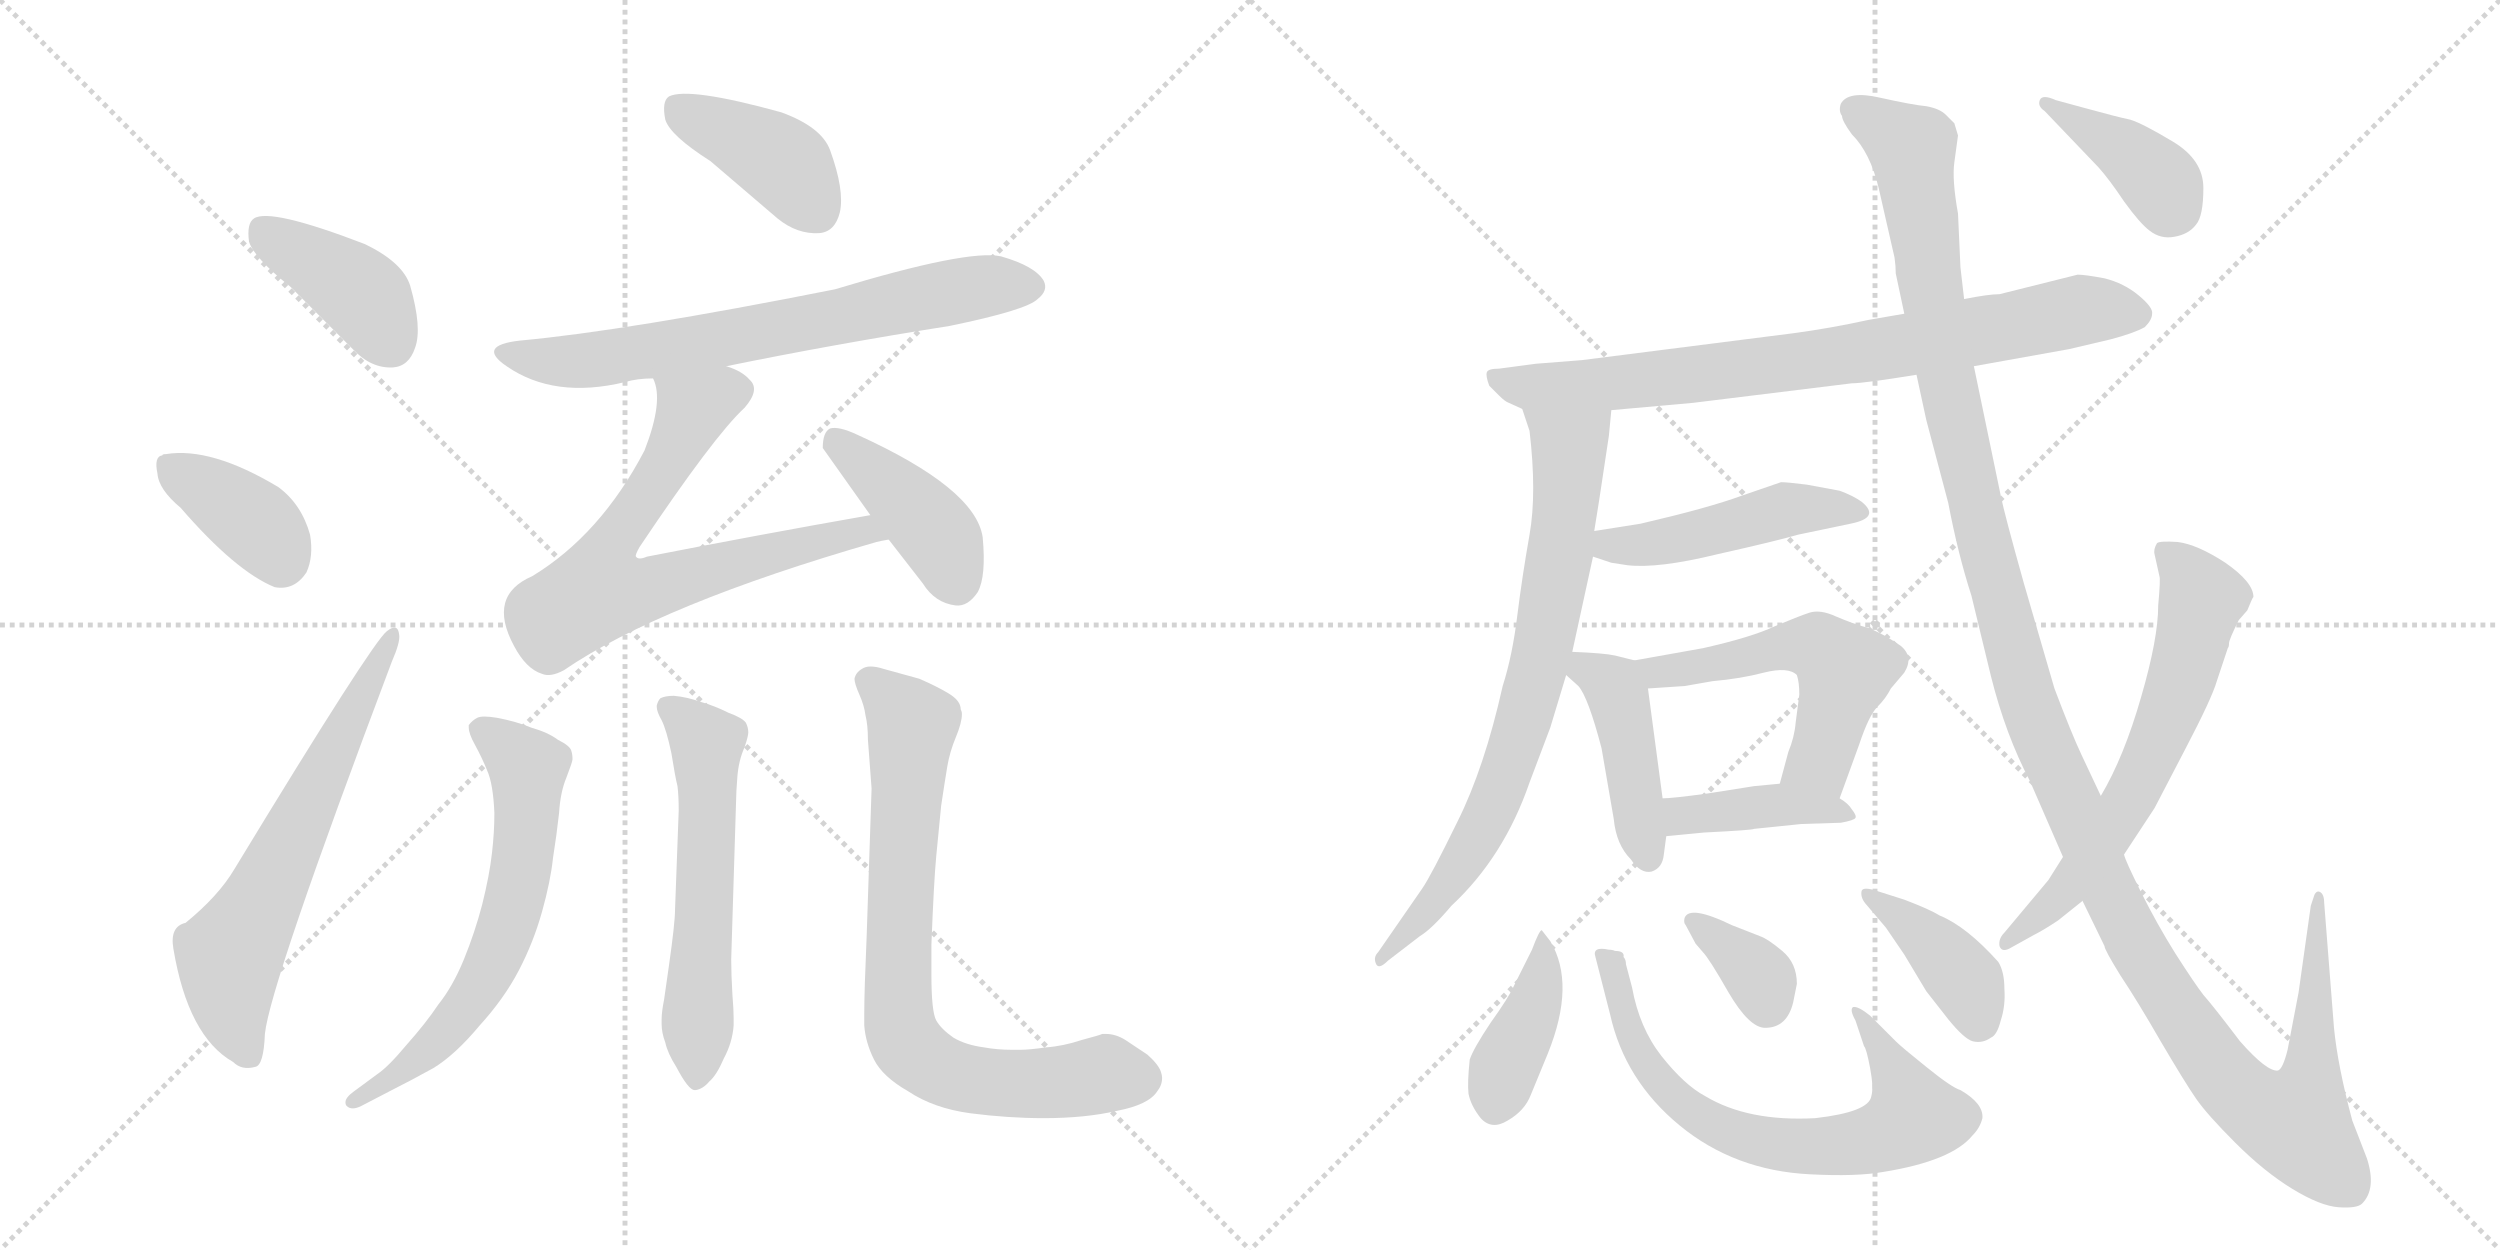 <svg version="1.1" viewBox="0 0 2048 1024" xmlns="http://www.w3.org/2000/svg">
  <g stroke="lightgray" stroke-dasharray="1,1" stroke-width="1" transform="scale(4, 4)">
    <line x1="0" y1="0" x2="256" y2="256"></line>
    <line x1="256" y1="0" x2="0" y2="256"></line>
    <line x1="128" y1="0" x2="128" y2="256"></line>
    <line x1="0" y1="128" x2="256" y2="128"></line>
    <line x1="256" y1="0" x2="512" y2="256"></line>
    <line x1="512" y1="0" x2="256" y2="256"></line>
    <line x1="384" y1="0" x2="384" y2="256"></line>
    <line x1="256" y1="128" x2="512" y2="128"></line>
  </g>
<g transform="scale(1, -1) translate(0, -850)">
   <style type="text/css">
    @keyframes keyframes0 {
      from {
       stroke: black;
       stroke-dashoffset: 401;
       stroke-width: 128;
       }
       57% {
       animation-timing-function: step-end;
       stroke: black;
       stroke-dashoffset: 0;
       stroke-width: 128;
       }
       to {
       stroke: black;
       stroke-width: 1024;
       }
       }
       #make-me-a-hanzi-animation-0 {
         animation: keyframes0 0.576s both;
         animation-delay: 0s;
         animation-timing-function: linear;
       }
    @keyframes keyframes1 {
      from {
       stroke: black;
       stroke-dashoffset: 378;
       stroke-width: 128;
       }
       55% {
       animation-timing-function: step-end;
       stroke: black;
       stroke-dashoffset: 0;
       stroke-width: 128;
       }
       to {
       stroke: black;
       stroke-width: 1024;
       }
       }
       #make-me-a-hanzi-animation-1 {
         animation: keyframes1 0.558s both;
         animation-delay: 0.576s;
         animation-timing-function: linear;
       }
    @keyframes keyframes2 {
      from {
       stroke: black;
       stroke-dashoffset: 632;
       stroke-width: 128;
       }
       67% {
       animation-timing-function: step-end;
       stroke: black;
       stroke-dashoffset: 0;
       stroke-width: 128;
       }
       to {
       stroke: black;
       stroke-width: 1024;
       }
       }
       #make-me-a-hanzi-animation-2 {
         animation: keyframes2 0.764s both;
         animation-delay: 1.134s;
         animation-timing-function: linear;
       }
    @keyframes keyframes3 {
      from {
       stroke: black;
       stroke-dashoffset: 402;
       stroke-width: 128;
       }
       57% {
       animation-timing-function: step-end;
       stroke: black;
       stroke-dashoffset: 0;
       stroke-width: 128;
       }
       to {
       stroke: black;
       stroke-width: 1024;
       }
       }
       #make-me-a-hanzi-animation-3 {
         animation: keyframes3 0.577s both;
         animation-delay: 1.898s;
         animation-timing-function: linear;
       }
    @keyframes keyframes4 {
      from {
       stroke: black;
       stroke-dashoffset: 689;
       stroke-width: 128;
       }
       69% {
       animation-timing-function: step-end;
       stroke: black;
       stroke-dashoffset: 0;
       stroke-width: 128;
       }
       to {
       stroke: black;
       stroke-width: 1024;
       }
       }
       #make-me-a-hanzi-animation-4 {
         animation: keyframes4 0.811s both;
         animation-delay: 2.475s;
         animation-timing-function: linear;
       }
    @keyframes keyframes5 {
      from {
       stroke: black;
       stroke-dashoffset: 701;
       stroke-width: 128;
       }
       70% {
       animation-timing-function: step-end;
       stroke: black;
       stroke-dashoffset: 0;
       stroke-width: 128;
       }
       to {
       stroke: black;
       stroke-width: 1024;
       }
       }
       #make-me-a-hanzi-animation-5 {
         animation: keyframes5 0.82s both;
         animation-delay: 3.286s;
         animation-timing-function: linear;
       }
    @keyframes keyframes6 {
      from {
       stroke: black;
       stroke-dashoffset: 412;
       stroke-width: 128;
       }
       57% {
       animation-timing-function: step-end;
       stroke: black;
       stroke-dashoffset: 0;
       stroke-width: 128;
       }
       to {
       stroke: black;
       stroke-width: 1024;
       }
       }
       #make-me-a-hanzi-animation-6 {
         animation: keyframes6 0.585s both;
         animation-delay: 4.107s;
         animation-timing-function: linear;
       }
    @keyframes keyframes7 {
      from {
       stroke: black;
       stroke-dashoffset: 639;
       stroke-width: 128;
       }
       68% {
       animation-timing-function: step-end;
       stroke: black;
       stroke-dashoffset: 0;
       stroke-width: 128;
       }
       to {
       stroke: black;
       stroke-width: 1024;
       }
       }
       #make-me-a-hanzi-animation-7 {
         animation: keyframes7 0.77s both;
         animation-delay: 4.692s;
         animation-timing-function: linear;
       }
    @keyframes keyframes8 {
      from {
       stroke: black;
       stroke-dashoffset: 578;
       stroke-width: 128;
       }
       65% {
       animation-timing-function: step-end;
       stroke: black;
       stroke-dashoffset: 0;
       stroke-width: 128;
       }
       to {
       stroke: black;
       stroke-width: 1024;
       }
       }
       #make-me-a-hanzi-animation-8 {
         animation: keyframes8 0.72s both;
         animation-delay: 5.462s;
         animation-timing-function: linear;
       }
    @keyframes keyframes9 {
      from {
       stroke: black;
       stroke-dashoffset: 770;
       stroke-width: 128;
       }
       71% {
       animation-timing-function: step-end;
       stroke: black;
       stroke-dashoffset: 0;
       stroke-width: 128;
       }
       to {
       stroke: black;
       stroke-width: 1024;
       }
       }
       #make-me-a-hanzi-animation-9 {
         animation: keyframes9 0.877s both;
         animation-delay: 6.182s;
         animation-timing-function: linear;
       }
    @keyframes keyframes10 {
      from {
       stroke: black;
       stroke-dashoffset: 788;
       stroke-width: 128;
       }
       72% {
       animation-timing-function: step-end;
       stroke: black;
       stroke-dashoffset: 0;
       stroke-width: 128;
       }
       to {
       stroke: black;
       stroke-width: 1024;
       }
       }
       #make-me-a-hanzi-animation-10 {
         animation: keyframes10 0.891s both;
         animation-delay: 7.059s;
         animation-timing-function: linear;
       }
    @keyframes keyframes11 {
      from {
       stroke: black;
       stroke-dashoffset: 756;
       stroke-width: 128;
       }
       71% {
       animation-timing-function: step-end;
       stroke: black;
       stroke-dashoffset: 0;
       stroke-width: 128;
       }
       to {
       stroke: black;
       stroke-width: 1024;
       }
       }
       #make-me-a-hanzi-animation-11 {
         animation: keyframes11 0.865s both;
         animation-delay: 7.95s;
         animation-timing-function: linear;
       }
    @keyframes keyframes12 {
      from {
       stroke: black;
       stroke-dashoffset: 470;
       stroke-width: 128;
       }
       60% {
       animation-timing-function: step-end;
       stroke: black;
       stroke-dashoffset: 0;
       stroke-width: 128;
       }
       to {
       stroke: black;
       stroke-width: 1024;
       }
       }
       #make-me-a-hanzi-animation-12 {
         animation: keyframes12 0.632s both;
         animation-delay: 8.815s;
         animation-timing-function: linear;
       }
    @keyframes keyframes13 {
      from {
       stroke: black;
       stroke-dashoffset: 433;
       stroke-width: 128;
       }
       58% {
       animation-timing-function: step-end;
       stroke: black;
       stroke-dashoffset: 0;
       stroke-width: 128;
       }
       to {
       stroke: black;
       stroke-width: 1024;
       }
       }
       #make-me-a-hanzi-animation-13 {
         animation: keyframes13 0.602s both;
         animation-delay: 9.448s;
         animation-timing-function: linear;
       }
    @keyframes keyframes14 {
      from {
       stroke: black;
       stroke-dashoffset: 537;
       stroke-width: 128;
       }
       64% {
       animation-timing-function: step-end;
       stroke: black;
       stroke-dashoffset: 0;
       stroke-width: 128;
       }
       to {
       stroke: black;
       stroke-width: 1024;
       }
       }
       #make-me-a-hanzi-animation-14 {
         animation: keyframes14 0.687s both;
         animation-delay: 10.05s;
         animation-timing-function: linear;
       }
    @keyframes keyframes15 {
      from {
       stroke: black;
       stroke-dashoffset: 406;
       stroke-width: 128;
       }
       57% {
       animation-timing-function: step-end;
       stroke: black;
       stroke-dashoffset: 0;
       stroke-width: 128;
       }
       to {
       stroke: black;
       stroke-width: 1024;
       }
       }
       #make-me-a-hanzi-animation-15 {
         animation: keyframes15 0.58s both;
         animation-delay: 10.737s;
         animation-timing-function: linear;
       }
    @keyframes keyframes16 {
      from {
       stroke: black;
       stroke-dashoffset: 402;
       stroke-width: 128;
       }
       57% {
       animation-timing-function: step-end;
       stroke: black;
       stroke-dashoffset: 0;
       stroke-width: 128;
       }
       to {
       stroke: black;
       stroke-width: 1024;
       }
       }
       #make-me-a-hanzi-animation-16 {
         animation: keyframes16 0.577s both;
         animation-delay: 11.318s;
         animation-timing-function: linear;
       }
    @keyframes keyframes17 {
      from {
       stroke: black;
       stroke-dashoffset: 689;
       stroke-width: 128;
       }
       69% {
       animation-timing-function: step-end;
       stroke: black;
       stroke-dashoffset: 0;
       stroke-width: 128;
       }
       to {
       stroke: black;
       stroke-width: 1024;
       }
       }
       #make-me-a-hanzi-animation-17 {
         animation: keyframes17 0.811s both;
         animation-delay: 11.895s;
         animation-timing-function: linear;
       }
    @keyframes keyframes18 {
      from {
       stroke: black;
       stroke-dashoffset: 352;
       stroke-width: 128;
       }
       53% {
       animation-timing-function: step-end;
       stroke: black;
       stroke-dashoffset: 0;
       stroke-width: 128;
       }
       to {
       stroke: black;
       stroke-width: 1024;
       }
       }
       #make-me-a-hanzi-animation-18 {
         animation: keyframes18 0.536s both;
         animation-delay: 12.706s;
         animation-timing-function: linear;
       }
    @keyframes keyframes19 {
      from {
       stroke: black;
       stroke-dashoffset: 396;
       stroke-width: 128;
       }
       56% {
       animation-timing-function: step-end;
       stroke: black;
       stroke-dashoffset: 0;
       stroke-width: 128;
       }
       to {
       stroke: black;
       stroke-width: 1024;
       }
       }
       #make-me-a-hanzi-animation-19 {
         animation: keyframes19 0.572s both;
         animation-delay: 13.242s;
         animation-timing-function: linear;
       }
    @keyframes keyframes20 {
      from {
       stroke: black;
       stroke-dashoffset: 1384;
       stroke-width: 128;
       }
       82% {
       animation-timing-function: step-end;
       stroke: black;
       stroke-dashoffset: 0;
       stroke-width: 128;
       }
       to {
       stroke: black;
       stroke-width: 1024;
       }
       }
       #make-me-a-hanzi-animation-20 {
         animation: keyframes20 1.376s both;
         animation-delay: 13.814s;
         animation-timing-function: linear;
       }
    @keyframes keyframes21 {
      from {
       stroke: black;
       stroke-dashoffset: 638;
       stroke-width: 128;
       }
       67% {
       animation-timing-function: step-end;
       stroke: black;
       stroke-dashoffset: 0;
       stroke-width: 128;
       }
       to {
       stroke: black;
       stroke-width: 1024;
       }
       }
       #make-me-a-hanzi-animation-21 {
         animation: keyframes21 0.769s both;
         animation-delay: 15.191s;
         animation-timing-function: linear;
       }
    @keyframes keyframes22 {
      from {
       stroke: black;
       stroke-dashoffset: 392;
       stroke-width: 128;
       }
       56% {
       animation-timing-function: step-end;
       stroke: black;
       stroke-dashoffset: 0;
       stroke-width: 128;
       }
       to {
       stroke: black;
       stroke-width: 1024;
       }
       }
       #make-me-a-hanzi-animation-22 {
         animation: keyframes22 0.569s both;
         animation-delay: 15.96s;
         animation-timing-function: linear;
       }
</style>
<path d="M 238 615 L 289 564 Q 304 548 322 549 Q 335 550 340 565 Q 346 581 336 616 Q 330 635 299 650 Q 221 680 208 671 Q 202 667 204 652 Q 208 639 238 615 Z" fill="lightgray"></path> 
<path d="M 148 434 Q 193 382 225 369 Q 241 366 251 381 Q 257 394 254 412 Q 247 437 228 451 Q 173 484 136 478 Q 133 478 133 477 Q 126 476 129 462 Q 130 449 148 434 Z" fill="lightgray"></path> 
<path d="M 152 94 Q 139 91 142 73 Q 154 1 191 -20 Q 198 -27 209 -24 Q 216 -23 217 3 Q 221 43 321 308 Q 328 324 327 330 Q 326 340 317 333 Q 305 324 192 138 Q 179 116 152 94 Z" fill="lightgray"></path> 
<path d="M 582 718 L 637 671 Q 653 658 671 659 Q 684 660 688 676 Q 692 694 680 727 Q 673 746 640 758 Q 564 779 548 771 Q 542 767 545 752 Q 549 739 582 718 Z" fill="lightgray"></path> 
<path d="M 595 550 Q 683 568 778 583 Q 841 596 850 605 Q 859 612 855 620 Q 848 632 820 640 Q 793 646 684 613 Q 513 579 426 571 Q 390 567 415 550 Q 454 523 512 537 Q 522 540 535 540 L 595 550 Z" fill="lightgray"></path> 
<path d="M 713 428 Q 622 412 530 394 Q 523 391 521 394 Q 520 395 524 402 Q 585 493 610 516 Q 623 531 614 539 Q 608 546 595 550 C 568 563 529 569 535 540 Q 544 522 528 481 Q 492 412 436 378 Q 399 362 421 321 Q 431 302 444 298 Q 451 295 462 301 Q 541 355 718 406 Q 722 407 728 408 C 757 415 743 433 713 428 Z" fill="lightgray"></path> 
<path d="M 728 408 L 756 372 Q 766 356 783 354 Q 793 353 801 365 Q 808 378 805 410 Q 799 450 702 494 Q 687 501 680 499 Q 674 496 674 483 L 713 428 L 728 408 Z" fill="lightgray"></path> 
<path d="M 290 -44 Q 283 -49 283 -53 Q 283 -55 284 -56 Q 286 -58 289 -58 Q 292 -58 296 -56 L 321 -43 Q 335 -36 355 -25 Q 373 -14 393 10 Q 413 32 425 55 Q 437 78 444 103 Q 451 128 453 147 Q 456 166 458 184 Q 459 201 464 213 Q 469 226 469 228 Q 469 232 468 235 Q 467 239 457 244 Q 449 250 435 254 Q 423 259 407 262 Q 401 263 397 263 Q 393 263 391 262 Q 387 260 384 256 L 384 254 Q 384 249 389 240 Q 395 229 399 219 Q 404 208 405 184 Q 405 168 403 151 Q 401 133 395 109 Q 389 86 380 64 Q 371 42 359 27 Q 349 12 333 -6 Q 318 -24 309 -30 L 290 -44 Z" fill="lightgray"></path> 
<path d="M 603 194 Q 603 200 604 213 Q 605 227 610 238 Q 613 247 613 250 Q 613 254 611 258 Q 608 262 597 266 Q 585 272 574 275 Q 563 279 552 280 Q 545 280 541 278 Q 539 276 538 272 L 538 271 Q 538 267 542 260 Q 546 252 550 233 Q 553 214 555 206 Q 556 198 556 186 L 553 105 Q 553 94 548 59 L 544 31 Q 542 21 542 15 L 542 11 Q 542 4 545 -4 Q 547 -13 554 -24 Q 564 -43 569 -43 L 570 -43 Q 576 -42 581 -36 Q 587 -31 593 -17 Q 600 -4 601 10 L 601 16 Q 601 23 600 35 Q 599 52 599 64 L 603 194 Z" fill="lightgray"></path> 
<path d="M 714 204 L 710 84 Q 708 38 708 20 L 708 10 Q 709 -4 716 -18 Q 723 -32 744 -44 Q 765 -58 795 -62 Q 826 -66 855 -66 Q 889 -66 915 -60 Q 941 -55 948 -44 Q 952 -39 952 -33 Q 952 -31 951 -28 Q 949 -22 940 -14 L 922 -2 Q 914 3 906 3 L 903 3 Q 901 2 886 -2 Q 871 -7 857 -8 Q 843 -10 836 -10 L 829 -10 Q 817 -10 806 -8 Q 791 -6 781 0 Q 771 7 767 14 Q 763 21 763 52 L 763 76 Q 765 128 767 149 L 771 190 Q 774 210 776 222 Q 778 234 783 246 Q 788 258 788 265 Q 788 267 787 269 Q 787 276 777 282 Q 767 288 753 294 L 724 302 Q 718 304 713 304 Q 709 304 706 302 Q 701 299 700 294 Q 700 290 704 281 Q 708 272 709 264 Q 711 256 711 244 Q 712 232 714 204 Z" fill="lightgray"></path> 
<path d="M 1320 514 L 1387 520 L 1517 536 Q 1527 536 1570 543 L 1617 550 L 1695 564 L 1729 572 Q 1748 577 1757 582 Q 1763 588 1763 593 Q 1764 598 1752 608 Q 1740 618 1724 622 Q 1708 625 1702 625 L 1638 609 Q 1629 609 1609 605 L 1560 593 L 1531 588 Q 1499 581 1469 577 L 1296 555 L 1258 552 L 1228 548 Q 1219 548 1218 545 Q 1217 542 1220 534 L 1228 526 Q 1233 521 1236 520 L 1247 515 L 1320 514 Z" fill="lightgray"></path> 
<path d="M 1318 493 L 1320 514 C 1323 544 1238 543 1247 515 L 1253 497 Q 1259 446 1253 412 Q 1247 378 1243 346 Q 1239 313 1231 288 Q 1216 221 1194 177 Q 1172 132 1165 122 L 1129 70 Q 1125 66 1127 61 Q 1129 55 1137 63 L 1163 83 Q 1173 89 1189 108 Q 1232 148 1253 209 L 1270 254 L 1283 297 L 1288 316 L 1305 394 L 1306 415 L 1310 440 L 1318 493 Z" fill="lightgray"></path> 
<path d="M 1305 394 L 1320 389 L 1333 387 Q 1358 384 1407 396 Q 1456 407 1473 412 L 1516 421 Q 1541 426 1525 439 Q 1518 444 1507 448 L 1480 453 Q 1464 455 1459 455 L 1427 444 Q 1400 434 1344 421 L 1306 415 C 1276 410 1277 403 1305 394 Z" fill="lightgray"></path> 
<path d="M 1283 297 L 1293 288 Q 1301 279 1312 237 L 1322 179 Q 1324 158 1336 146 Q 1344 134 1353 136 Q 1362 139 1363 150 L 1365 165 L 1362 196 L 1350 286 C 1347 307 1347 307 1339 309 L 1323 313 Q 1314 315 1288 316 C 1261 317 1261 317 1283 297 Z" fill="lightgray"></path> 
<path d="M 1507 196 L 1523 240 Q 1531 264 1538 271 Q 1545 278 1549 286 L 1560 299 Q 1568 312 1557 321 Q 1541 332 1529 336 Q 1518 339 1504 345 Q 1491 351 1482 348 Q 1473 345 1454 337 Q 1435 328 1395 319 L 1339 309 C 1309 304 1320 284 1350 286 L 1380 288 L 1403 292 Q 1426 294 1445 299 Q 1465 304 1472 297 Q 1474 291 1474 281 L 1471 258 Q 1470 246 1465 234 L 1458 208 C 1450 179 1497 168 1507 196 Z" fill="lightgray"></path> 
<path d="M 1365 165 L 1396 168 Q 1436 170 1437 171 L 1476 175 L 1508 176 Q 1519 178 1520 180 Q 1521 182 1517 187 Q 1514 192 1507 196 C 1485 211 1485 211 1458 208 L 1437 206 L 1399 200 Q 1370 196 1362 196 C 1332 195 1335 162 1365 165 Z" fill="lightgray"></path> 
<path d="M 1270 79 L 1263 88 Q 1261 88 1255 72 L 1240 42 Q 1236 33 1221 12 Q 1207 -9 1204 -18 Q 1202 -37 1203 -46 Q 1205 -56 1213 -66 Q 1222 -76 1235 -68 Q 1249 -60 1254 -47 L 1268 -13 Q 1291 44 1270 79 Z" fill="lightgray"></path> 
<path d="M 1323 71 Q 1321 72 1318 72 Q 1304 75 1307 66 L 1319 19 Q 1331 -35 1376 -72 Q 1421 -109 1483 -112 Q 1521 -114 1543 -110 Q 1599 -101 1616 -80 Q 1622 -74 1624 -66 Q 1625 -54 1606 -43 Q 1599 -41 1578 -24 Q 1558 -8 1553 -3 L 1532 18 Q 1522 26 1518 25 Q 1515 23 1520 14 L 1527 -7 Q 1529 -9 1532 -25 Q 1535 -41 1533 -48 Q 1531 -61 1487 -66 Q 1432 -69 1397 -48 Q 1380 -39 1361 -15 Q 1343 8 1337 41 L 1332 60 Q 1332 64 1330 66 Q 1331 71 1323 71 Z" fill="lightgray"></path> 
<path d="M 1469 29 L 1472 44 Q 1472 61 1460 71 Q 1448 81 1442 83 L 1419 92 Q 1384 109 1380 98 Q 1379 94 1381 92 L 1389 77 L 1395 70 Q 1400 65 1416 37 Q 1433 8 1446 8 Q 1464 8 1469 29 Z" fill="lightgray"></path> 
<path d="M 1560 113 L 1538 120 Q 1526 124 1525 120 Q 1524 115 1528 110 L 1545 90 L 1560 68 L 1578 38 L 1596 15 Q 1609 -1 1616 -3 Q 1624 -5 1631 0 Q 1636 2 1639 14 Q 1643 26 1642 40 Q 1642 54 1637 62 Q 1611 91 1589 100 Q 1581 105 1560 113 Z" fill="lightgray"></path> 
<path d="M 1570 543 L 1578 506 L 1596 438 Q 1604 396 1615 362 L 1631 296 Q 1643 248 1663 210 L 1690 148 L 1706 112 L 1724 75 Q 1724 72 1737 51 Q 1751 30 1770 -3 Q 1790 -37 1799 -50 Q 1808 -63 1831 -86 Q 1855 -110 1878 -124 Q 1901 -138 1916 -139 Q 1931 -140 1935 -136 Q 1947 -124 1939 -99 L 1927 -68 Q 1915 -23 1912 8 L 1904 110 Q 1904 117 1901 119 Q 1898 121 1896 117 L 1893 108 L 1883 37 L 1874 -10 Q 1870 -26 1866 -27 Q 1857 -28 1835 -3 Q 1813 26 1805 35 Q 1798 44 1782 69 Q 1767 93 1754 119 Q 1741 145 1740 150 L 1721 198 L 1705 232 Q 1697 249 1683 286 L 1658 372 Q 1642 429 1639 444 L 1617 550 L 1609 605 L 1606 631 L 1604 675 Q 1599 703 1601 717 L 1604 739 L 1601 749 L 1594 756 Q 1589 761 1578 763 Q 1567 764 1540 770 Q 1514 776 1508 765 Q 1506 759 1509 755 Q 1509 751 1517 740 Q 1532 725 1539 696 L 1552 639 Q 1553 632 1553 626 L 1560 593 L 1570 543 Z" fill="lightgray"></path> 
<path d="M 1690 148 L 1678 129 L 1642 86 Q 1637 81 1638 75 Q 1640 69 1648 74 L 1666 84 Q 1674 88 1686 96 L 1706 112 L 1740 150 L 1765 188 L 1790 236 Q 1812 278 1816 292 L 1825 319 Q 1826 320 1826 323 Q 1826 326 1834 342 L 1841 350 Q 1845 360 1846 361 Q 1846 373 1823 389 Q 1800 404 1784 406 Q 1769 407 1767 405 Q 1764 400 1765 396 L 1769 378 Q 1770 376 1768 354 Q 1768 327 1754 279 Q 1740 230 1721 198 L 1690 148 Z" fill="lightgray"></path> 
<path d="M 1675 759 L 1719 713 Q 1728 703 1740 685 Q 1753 667 1761 661 Q 1770 654 1781 656 Q 1793 658 1799 666 Q 1805 673 1805 696 Q 1805 719 1780 734 Q 1755 749 1745 752 Q 1735 754 1706 762 L 1684 768 Q 1673 773 1671 768 Q 1669 763 1675 759 Z" fill="lightgray"></path> 
      <clipPath id="make-me-a-hanzi-clip-0">
      <path d="M 238 615 L 289 564 Q 304 548 322 549 Q 335 550 340 565 Q 346 581 336 616 Q 330 635 299 650 Q 221 680 208 671 Q 202 667 204 652 Q 208 639 238 615 Z" fill="lightgray"></path>
      </clipPath>
      <path clip-path="url(#make-me-a-hanzi-clip-0)" d="M 214 663 L 296 609 L 320 569 " fill="none" id="make-me-a-hanzi-animation-0" stroke-dasharray="273 546" stroke-linecap="round"></path>

      <clipPath id="make-me-a-hanzi-clip-1">
      <path d="M 148 434 Q 193 382 225 369 Q 241 366 251 381 Q 257 394 254 412 Q 247 437 228 451 Q 173 484 136 478 Q 133 478 133 477 Q 126 476 129 462 Q 130 449 148 434 Z" fill="lightgray"></path>
      </clipPath>
      <path clip-path="url(#make-me-a-hanzi-clip-1)" d="M 138 468 L 203 427 L 230 391 " fill="none" id="make-me-a-hanzi-animation-1" stroke-dasharray="250 500" stroke-linecap="round"></path>

      <clipPath id="make-me-a-hanzi-clip-2">
      <path d="M 152 94 Q 139 91 142 73 Q 154 1 191 -20 Q 198 -27 209 -24 Q 216 -23 217 3 Q 221 43 321 308 Q 328 324 327 330 Q 326 340 317 333 Q 305 324 192 138 Q 179 116 152 94 Z" fill="lightgray"></path>
      </clipPath>
      <path clip-path="url(#make-me-a-hanzi-clip-2)" d="M 203 -14 L 191 15 L 188 67 L 321 327 " fill="none" id="make-me-a-hanzi-animation-2" stroke-dasharray="504 1008" stroke-linecap="round"></path>

      <clipPath id="make-me-a-hanzi-clip-3">
      <path d="M 582 718 L 637 671 Q 653 658 671 659 Q 684 660 688 676 Q 692 694 680 727 Q 673 746 640 758 Q 564 779 548 771 Q 542 767 545 752 Q 549 739 582 718 Z" fill="lightgray"></path>
      </clipPath>
      <path clip-path="url(#make-me-a-hanzi-clip-3)" d="M 554 763 L 641 717 L 669 678 " fill="none" id="make-me-a-hanzi-animation-3" stroke-dasharray="274 548" stroke-linecap="round"></path>

      <clipPath id="make-me-a-hanzi-clip-4">
      <path d="M 595 550 Q 683 568 778 583 Q 841 596 850 605 Q 859 612 855 620 Q 848 632 820 640 Q 793 646 684 613 Q 513 579 426 571 Q 390 567 415 550 Q 454 523 512 537 Q 522 540 535 540 L 595 550 Z" fill="lightgray"></path>
      </clipPath>
      <path clip-path="url(#make-me-a-hanzi-clip-4)" d="M 417 562 L 439 555 L 486 555 L 790 613 L 843 616 " fill="none" id="make-me-a-hanzi-animation-4" stroke-dasharray="561 1122" stroke-linecap="round"></path>

      <clipPath id="make-me-a-hanzi-clip-5">
      <path d="M 713 428 Q 622 412 530 394 Q 523 391 521 394 Q 520 395 524 402 Q 585 493 610 516 Q 623 531 614 539 Q 608 546 595 550 C 568 563 529 569 535 540 Q 544 522 528 481 Q 492 412 436 378 Q 399 362 421 321 Q 431 302 444 298 Q 451 295 462 301 Q 541 355 718 406 Q 722 407 728 408 C 757 415 743 433 713 428 Z" fill="lightgray"></path>
      </clipPath>
      <path clip-path="url(#make-me-a-hanzi-clip-5)" d="M 602 529 L 577 520 L 563 505 L 540 458 L 494 392 L 490 366 L 535 368 L 692 413 L 722 411 " fill="none" id="make-me-a-hanzi-animation-5" stroke-dasharray="573 1146" stroke-linecap="round"></path>

      <clipPath id="make-me-a-hanzi-clip-6">
      <path d="M 728 408 L 756 372 Q 766 356 783 354 Q 793 353 801 365 Q 808 378 805 410 Q 799 450 702 494 Q 687 501 680 499 Q 674 496 674 483 L 713 428 L 728 408 Z" fill="lightgray"></path>
      </clipPath>
      <path clip-path="url(#make-me-a-hanzi-clip-6)" d="M 684 491 L 763 418 L 783 374 " fill="none" id="make-me-a-hanzi-animation-6" stroke-dasharray="284 568" stroke-linecap="round"></path>

      <clipPath id="make-me-a-hanzi-clip-7">
      <path d="M 290 -44 Q 283 -49 283 -53 Q 283 -55 284 -56 Q 286 -58 289 -58 Q 292 -58 296 -56 L 321 -43 Q 335 -36 355 -25 Q 373 -14 393 10 Q 413 32 425 55 Q 437 78 444 103 Q 451 128 453 147 Q 456 166 458 184 Q 459 201 464 213 Q 469 226 469 228 Q 469 232 468 235 Q 467 239 457 244 Q 449 250 435 254 Q 423 259 407 262 Q 401 263 397 263 Q 393 263 391 262 Q 387 260 384 256 L 384 254 Q 384 249 389 240 Q 395 229 399 219 Q 404 208 405 184 Q 405 168 403 151 Q 401 133 395 109 Q 389 86 380 64 Q 371 42 359 27 Q 349 12 333 -6 Q 318 -24 309 -30 L 290 -44 Z" fill="lightgray"></path>
      </clipPath>
      <path clip-path="url(#make-me-a-hanzi-clip-7)" d="M 391 255 L 433 221 L 426 131 L 408 71 L 366 6 L 332 -26 L 288 -53 " fill="none" id="make-me-a-hanzi-animation-7" stroke-dasharray="511 1022" stroke-linecap="round"></path>

      <clipPath id="make-me-a-hanzi-clip-8">
      <path d="M 603 194 Q 603 200 604 213 Q 605 227 610 238 Q 613 247 613 250 Q 613 254 611 258 Q 608 262 597 266 Q 585 272 574 275 Q 563 279 552 280 Q 545 280 541 278 Q 539 276 538 272 L 538 271 Q 538 267 542 260 Q 546 252 550 233 Q 553 214 555 206 Q 556 198 556 186 L 553 105 Q 553 94 548 59 L 544 31 Q 542 21 542 15 L 542 11 Q 542 4 545 -4 Q 547 -13 554 -24 Q 564 -43 569 -43 L 570 -43 Q 576 -42 581 -36 Q 587 -31 593 -17 Q 600 -4 601 10 L 601 16 Q 601 23 600 35 Q 599 52 599 64 L 603 194 Z" fill="lightgray"></path>
      </clipPath>
      <path clip-path="url(#make-me-a-hanzi-clip-8)" d="M 547 272 L 579 241 L 570 -36 " fill="none" id="make-me-a-hanzi-animation-8" stroke-dasharray="450 900" stroke-linecap="round"></path>

      <clipPath id="make-me-a-hanzi-clip-9">
      <path d="M 714 204 L 710 84 Q 708 38 708 20 L 708 10 Q 709 -4 716 -18 Q 723 -32 744 -44 Q 765 -58 795 -62 Q 826 -66 855 -66 Q 889 -66 915 -60 Q 941 -55 948 -44 Q 952 -39 952 -33 Q 952 -31 951 -28 Q 949 -22 940 -14 L 922 -2 Q 914 3 906 3 L 903 3 Q 901 2 886 -2 Q 871 -7 857 -8 Q 843 -10 836 -10 L 829 -10 Q 817 -10 806 -8 Q 791 -6 781 0 Q 771 7 767 14 Q 763 21 763 52 L 763 76 Q 765 128 767 149 L 771 190 Q 774 210 776 222 Q 778 234 783 246 Q 788 258 788 265 Q 788 267 787 269 Q 787 276 777 282 Q 767 288 753 294 L 724 302 Q 718 304 713 304 Q 709 304 706 302 Q 701 299 700 294 Q 700 290 704 281 Q 708 272 709 264 Q 711 256 711 244 Q 712 232 714 204 Z" fill="lightgray"></path>
      </clipPath>
      <path clip-path="url(#make-me-a-hanzi-clip-9)" d="M 713 291 L 747 256 L 736 70 L 736 24 L 744 -6 L 764 -23 L 793 -34 L 848 -38 L 906 -29 L 936 -34 " fill="none" id="make-me-a-hanzi-animation-9" stroke-dasharray="642 1284" stroke-linecap="round"></path>

      <clipPath id="make-me-a-hanzi-clip-10">
      <path d="M 1320 514 L 1387 520 L 1517 536 Q 1527 536 1570 543 L 1617 550 L 1695 564 L 1729 572 Q 1748 577 1757 582 Q 1763 588 1763 593 Q 1764 598 1752 608 Q 1740 618 1724 622 Q 1708 625 1702 625 L 1638 609 Q 1629 609 1609 605 L 1560 593 L 1531 588 Q 1499 581 1469 577 L 1296 555 L 1258 552 L 1228 548 Q 1219 548 1218 545 Q 1217 542 1220 534 L 1228 526 Q 1233 521 1236 520 L 1247 515 L 1320 514 Z" fill="lightgray"></path>
      </clipPath>
      <path clip-path="url(#make-me-a-hanzi-clip-10)" d="M 1225 541 L 1249 533 L 1365 540 L 1539 563 L 1703 596 L 1751 592 " fill="none" id="make-me-a-hanzi-animation-10" stroke-dasharray="660 1320" stroke-linecap="round"></path>

      <clipPath id="make-me-a-hanzi-clip-11">
      <path d="M 1318 493 L 1320 514 C 1323 544 1238 543 1247 515 L 1253 497 Q 1259 446 1253 412 Q 1247 378 1243 346 Q 1239 313 1231 288 Q 1216 221 1194 177 Q 1172 132 1165 122 L 1129 70 Q 1125 66 1127 61 Q 1129 55 1137 63 L 1163 83 Q 1173 89 1189 108 Q 1232 148 1253 209 L 1270 254 L 1283 297 L 1288 316 L 1305 394 L 1306 415 L 1310 440 L 1318 493 Z" fill="lightgray"></path>
      </clipPath>
      <path clip-path="url(#make-me-a-hanzi-clip-11)" d="M 1254 512 L 1285 484 L 1280 411 L 1259 297 L 1214 170 L 1175 111 L 1131 65 " fill="none" id="make-me-a-hanzi-animation-11" stroke-dasharray="628 1256" stroke-linecap="round"></path>

      <clipPath id="make-me-a-hanzi-clip-12">
      <path d="M 1305 394 L 1320 389 L 1333 387 Q 1358 384 1407 396 Q 1456 407 1473 412 L 1516 421 Q 1541 426 1525 439 Q 1518 444 1507 448 L 1480 453 Q 1464 455 1459 455 L 1427 444 Q 1400 434 1344 421 L 1306 415 C 1276 410 1277 403 1305 394 Z" fill="lightgray"></path>
      </clipPath>
      <path clip-path="url(#make-me-a-hanzi-clip-12)" d="M 1313 409 L 1319 403 L 1350 404 L 1461 432 L 1521 430 " fill="none" id="make-me-a-hanzi-animation-12" stroke-dasharray="342 684" stroke-linecap="round"></path>

      <clipPath id="make-me-a-hanzi-clip-13">
      <path d="M 1283 297 L 1293 288 Q 1301 279 1312 237 L 1322 179 Q 1324 158 1336 146 Q 1344 134 1353 136 Q 1362 139 1363 150 L 1365 165 L 1362 196 L 1350 286 C 1347 307 1347 307 1339 309 L 1323 313 Q 1314 315 1288 316 C 1261 317 1261 317 1283 297 Z" fill="lightgray"></path>
      </clipPath>
      <path clip-path="url(#make-me-a-hanzi-clip-13)" d="M 1295 309 L 1325 281 L 1350 147 " fill="none" id="make-me-a-hanzi-animation-13" stroke-dasharray="305 610" stroke-linecap="round"></path>

      <clipPath id="make-me-a-hanzi-clip-14">
      <path d="M 1507 196 L 1523 240 Q 1531 264 1538 271 Q 1545 278 1549 286 L 1560 299 Q 1568 312 1557 321 Q 1541 332 1529 336 Q 1518 339 1504 345 Q 1491 351 1482 348 Q 1473 345 1454 337 Q 1435 328 1395 319 L 1339 309 C 1309 304 1320 284 1350 286 L 1380 288 L 1403 292 Q 1426 294 1445 299 Q 1465 304 1472 297 Q 1474 291 1474 281 L 1471 258 Q 1470 246 1465 234 L 1458 208 C 1450 179 1497 168 1507 196 Z" fill="lightgray"></path>
      </clipPath>
      <path clip-path="url(#make-me-a-hanzi-clip-14)" d="M 1347 306 L 1358 299 L 1372 300 L 1470 322 L 1499 314 L 1512 300 L 1496 242 L 1491 227 L 1466 213 " fill="none" id="make-me-a-hanzi-animation-14" stroke-dasharray="409 818" stroke-linecap="round"></path>

      <clipPath id="make-me-a-hanzi-clip-15">
      <path d="M 1365 165 L 1396 168 Q 1436 170 1437 171 L 1476 175 L 1508 176 Q 1519 178 1520 180 Q 1521 182 1517 187 Q 1514 192 1507 196 C 1485 211 1485 211 1458 208 L 1437 206 L 1399 200 Q 1370 196 1362 196 C 1332 195 1335 162 1365 165 Z" fill="lightgray"></path>
      </clipPath>
      <path clip-path="url(#make-me-a-hanzi-clip-15)" d="M 1366 189 L 1387 182 L 1460 191 L 1498 188 L 1513 181 " fill="none" id="make-me-a-hanzi-animation-15" stroke-dasharray="278 556" stroke-linecap="round"></path>

      <clipPath id="make-me-a-hanzi-clip-16">
      <path d="M 1270 79 L 1263 88 Q 1261 88 1255 72 L 1240 42 Q 1236 33 1221 12 Q 1207 -9 1204 -18 Q 1202 -37 1203 -46 Q 1205 -56 1213 -66 Q 1222 -76 1235 -68 Q 1249 -60 1254 -47 L 1268 -13 Q 1291 44 1270 79 Z" fill="lightgray"></path>
      </clipPath>
      <path clip-path="url(#make-me-a-hanzi-clip-16)" d="M 1266 83 L 1259 32 L 1232 -26 L 1225 -56 " fill="none" id="make-me-a-hanzi-animation-16" stroke-dasharray="274 548" stroke-linecap="round"></path>

      <clipPath id="make-me-a-hanzi-clip-17">
      <path d="M 1323 71 Q 1321 72 1318 72 Q 1304 75 1307 66 L 1319 19 Q 1331 -35 1376 -72 Q 1421 -109 1483 -112 Q 1521 -114 1543 -110 Q 1599 -101 1616 -80 Q 1622 -74 1624 -66 Q 1625 -54 1606 -43 Q 1599 -41 1578 -24 Q 1558 -8 1553 -3 L 1532 18 Q 1522 26 1518 25 Q 1515 23 1520 14 L 1527 -7 Q 1529 -9 1532 -25 Q 1535 -41 1533 -48 Q 1531 -61 1487 -66 Q 1432 -69 1397 -48 Q 1380 -39 1361 -15 Q 1343 8 1337 41 L 1332 60 Q 1332 64 1330 66 Q 1331 71 1323 71 Z" fill="lightgray"></path>
      </clipPath>
      <path clip-path="url(#make-me-a-hanzi-clip-17)" d="M 1316 62 L 1342 -12 L 1358 -35 L 1402 -71 L 1451 -87 L 1493 -90 L 1533 -84 L 1568 -65 L 1525 21 " fill="none" id="make-me-a-hanzi-animation-17" stroke-dasharray="561 1122" stroke-linecap="round"></path>

      <clipPath id="make-me-a-hanzi-clip-18">
      <path d="M 1469 29 L 1472 44 Q 1472 61 1460 71 Q 1448 81 1442 83 L 1419 92 Q 1384 109 1380 98 Q 1379 94 1381 92 L 1389 77 L 1395 70 Q 1400 65 1416 37 Q 1433 8 1446 8 Q 1464 8 1469 29 Z" fill="lightgray"></path>
      </clipPath>
      <path clip-path="url(#make-me-a-hanzi-clip-18)" d="M 1386 96 L 1438 54 L 1448 27 " fill="none" id="make-me-a-hanzi-animation-18" stroke-dasharray="224 448" stroke-linecap="round"></path>

      <clipPath id="make-me-a-hanzi-clip-19">
      <path d="M 1560 113 L 1538 120 Q 1526 124 1525 120 Q 1524 115 1528 110 L 1545 90 L 1560 68 L 1578 38 L 1596 15 Q 1609 -1 1616 -3 Q 1624 -5 1631 0 Q 1636 2 1639 14 Q 1643 26 1642 40 Q 1642 54 1637 62 Q 1611 91 1589 100 Q 1581 105 1560 113 Z" fill="lightgray"></path>
      </clipPath>
      <path clip-path="url(#make-me-a-hanzi-clip-19)" d="M 1532 117 L 1609 48 L 1621 13 " fill="none" id="make-me-a-hanzi-animation-19" stroke-dasharray="268 536" stroke-linecap="round"></path>

      <clipPath id="make-me-a-hanzi-clip-20">
      <path d="M 1570 543 L 1578 506 L 1596 438 Q 1604 396 1615 362 L 1631 296 Q 1643 248 1663 210 L 1690 148 L 1706 112 L 1724 75 Q 1724 72 1737 51 Q 1751 30 1770 -3 Q 1790 -37 1799 -50 Q 1808 -63 1831 -86 Q 1855 -110 1878 -124 Q 1901 -138 1916 -139 Q 1931 -140 1935 -136 Q 1947 -124 1939 -99 L 1927 -68 Q 1915 -23 1912 8 L 1904 110 Q 1904 117 1901 119 Q 1898 121 1896 117 L 1893 108 L 1883 37 L 1874 -10 Q 1870 -26 1866 -27 Q 1857 -28 1835 -3 Q 1813 26 1805 35 Q 1798 44 1782 69 Q 1767 93 1754 119 Q 1741 145 1740 150 L 1721 198 L 1705 232 Q 1697 249 1683 286 L 1658 372 Q 1642 429 1639 444 L 1617 550 L 1609 605 L 1606 631 L 1604 675 Q 1599 703 1601 717 L 1604 739 L 1601 749 L 1594 756 Q 1589 761 1578 763 Q 1567 764 1540 770 Q 1514 776 1508 765 Q 1506 759 1509 755 Q 1509 751 1517 740 Q 1532 725 1539 696 L 1552 639 Q 1553 632 1553 626 L 1560 593 L 1570 543 Z" fill="lightgray"></path>
      </clipPath>
      <path clip-path="url(#make-me-a-hanzi-clip-20)" d="M 1517 761 L 1566 727 L 1592 553 L 1622 418 L 1660 279 L 1724 127 L 1760 58 L 1825 -36 L 1852 -59 L 1881 -70 L 1894 -31 L 1900 114 " fill="none" id="make-me-a-hanzi-animation-20" stroke-dasharray="1256 2512" stroke-linecap="round"></path>

      <clipPath id="make-me-a-hanzi-clip-21">
      <path d="M 1690 148 L 1678 129 L 1642 86 Q 1637 81 1638 75 Q 1640 69 1648 74 L 1666 84 Q 1674 88 1686 96 L 1706 112 L 1740 150 L 1765 188 L 1790 236 Q 1812 278 1816 292 L 1825 319 Q 1826 320 1826 323 Q 1826 326 1834 342 L 1841 350 Q 1845 360 1846 361 Q 1846 373 1823 389 Q 1800 404 1784 406 Q 1769 407 1767 405 Q 1764 400 1765 396 L 1769 378 Q 1770 376 1768 354 Q 1768 327 1754 279 Q 1740 230 1721 198 L 1690 148 Z" fill="lightgray"></path>
      </clipPath>
      <path clip-path="url(#make-me-a-hanzi-clip-21)" d="M 1771 399 L 1793 379 L 1803 360 L 1774 256 L 1743 193 L 1706 138 L 1643 79 " fill="none" id="make-me-a-hanzi-animation-21" stroke-dasharray="510 1020" stroke-linecap="round"></path>

      <clipPath id="make-me-a-hanzi-clip-22">
      <path d="M 1675 759 L 1719 713 Q 1728 703 1740 685 Q 1753 667 1761 661 Q 1770 654 1781 656 Q 1793 658 1799 666 Q 1805 673 1805 696 Q 1805 719 1780 734 Q 1755 749 1745 752 Q 1735 754 1706 762 L 1684 768 Q 1673 773 1671 768 Q 1669 763 1675 759 Z" fill="lightgray"></path>
      </clipPath>
      <path clip-path="url(#make-me-a-hanzi-clip-22)" d="M 1678 766 L 1758 713 L 1780 680 " fill="none" id="make-me-a-hanzi-animation-22" stroke-dasharray="264 528" stroke-linecap="round"></path>

</g>
</svg>
